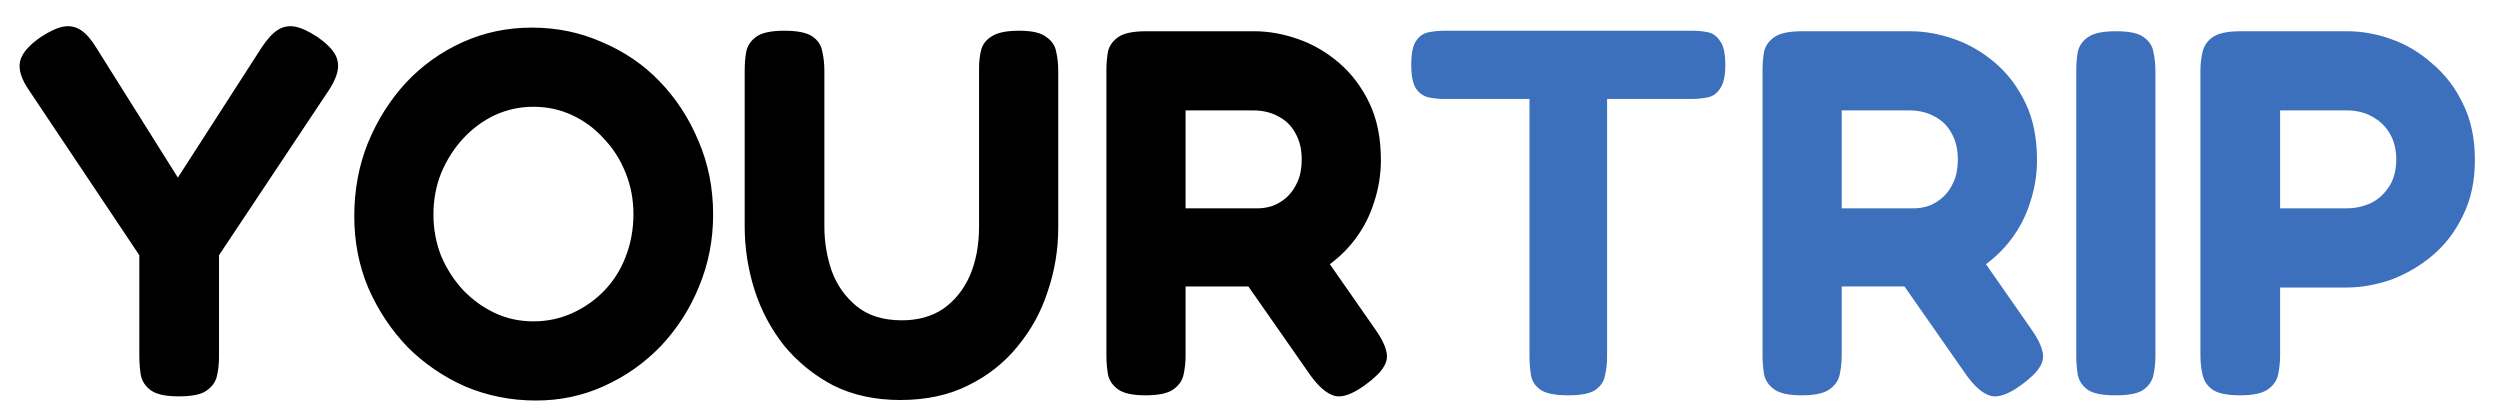 <svg width="96" height="16" viewBox="0 0 96 16" fill="none" xmlns="http://www.w3.org/2000/svg">
<path d="M12.19 1.42C12.67 1.753 12.93 2.073 12.97 2.38C13.024 2.673 12.91 3.033 12.63 3.46L8.41 9.8V13.7C8.41 13.953 8.384 14.2 8.33 14.44C8.277 14.667 8.144 14.853 7.93 15C7.73 15.147 7.377 15.22 6.87 15.22C6.377 15.22 6.024 15.147 5.81 15C5.597 14.853 5.464 14.66 5.41 14.42C5.37 14.18 5.35 13.927 5.35 13.66V9.8L1.11 3.46C0.817 3.033 0.704 2.667 0.77 2.36C0.837 2.053 1.104 1.74 1.57 1.42C1.917 1.193 2.21 1.06 2.45 1.02C2.69 0.98 2.91 1.027 3.11 1.16C3.31 1.293 3.504 1.513 3.69 1.82L6.83 6.82L10.05 1.82C10.264 1.5 10.464 1.28 10.65 1.16C10.85 1.027 11.07 0.98 11.31 1.02C11.55 1.06 11.844 1.193 12.19 1.42ZM20.584 15.38C19.624 15.38 18.718 15.2 17.864 14.84C17.024 14.467 16.284 13.96 15.644 13.32C15.018 12.667 14.518 11.913 14.144 11.06C13.784 10.207 13.604 9.287 13.604 8.3C13.604 7.3 13.777 6.367 14.124 5.5C14.484 4.62 14.971 3.847 15.584 3.18C16.211 2.513 16.938 1.993 17.764 1.62C18.591 1.247 19.477 1.06 20.424 1.06C21.384 1.06 22.284 1.247 23.124 1.62C23.977 1.98 24.718 2.487 25.344 3.14C25.971 3.793 26.464 4.553 26.824 5.42C27.198 6.287 27.384 7.227 27.384 8.24C27.384 9.213 27.204 10.133 26.844 11C26.497 11.853 26.011 12.613 25.384 13.28C24.758 13.933 24.031 14.447 23.204 14.82C22.391 15.193 21.517 15.38 20.584 15.38ZM20.484 12.34C21.017 12.34 21.517 12.233 21.984 12.02C22.451 11.807 22.858 11.52 23.204 11.16C23.564 10.787 23.837 10.353 24.024 9.86C24.224 9.353 24.324 8.807 24.324 8.22C24.324 7.66 24.224 7.133 24.024 6.64C23.824 6.133 23.544 5.693 23.184 5.32C22.837 4.933 22.431 4.633 21.964 4.42C21.511 4.207 21.017 4.1 20.484 4.1C19.964 4.1 19.471 4.207 19.004 4.42C18.551 4.633 18.144 4.933 17.784 5.32C17.438 5.693 17.157 6.133 16.944 6.64C16.744 7.133 16.644 7.667 16.644 8.24C16.644 8.8 16.744 9.333 16.944 9.84C17.157 10.333 17.438 10.767 17.784 11.14C18.144 11.513 18.551 11.807 19.004 12.02C19.457 12.233 19.951 12.34 20.484 12.34ZM34.576 15.36C33.603 15.36 32.743 15.173 31.996 14.8C31.263 14.413 30.636 13.907 30.116 13.28C29.61 12.64 29.23 11.927 28.976 11.14C28.723 10.34 28.596 9.527 28.596 8.7V2.72C28.596 2.453 28.616 2.207 28.656 1.98C28.71 1.74 28.843 1.547 29.056 1.4C29.27 1.253 29.623 1.18 30.116 1.18C30.623 1.18 30.983 1.253 31.196 1.4C31.41 1.547 31.536 1.74 31.576 1.98C31.63 2.207 31.656 2.46 31.656 2.74V8.7C31.656 9.287 31.75 9.853 31.936 10.4C32.136 10.947 32.456 11.4 32.896 11.76C33.336 12.12 33.916 12.3 34.636 12.3C35.25 12.3 35.776 12.153 36.216 11.86C36.656 11.553 36.996 11.133 37.236 10.6C37.476 10.053 37.596 9.413 37.596 8.68V2.6C37.596 2.36 37.623 2.133 37.676 1.92C37.73 1.707 37.863 1.533 38.076 1.4C38.29 1.253 38.643 1.18 39.136 1.18C39.63 1.18 39.976 1.26 40.176 1.42C40.39 1.567 40.516 1.753 40.556 1.98C40.61 2.207 40.636 2.46 40.636 2.74V8.74C40.636 9.58 40.503 10.393 40.236 11.18C39.983 11.967 39.596 12.673 39.076 13.3C38.57 13.927 37.936 14.427 37.176 14.8C36.43 15.173 35.563 15.36 34.576 15.36ZM43.986 15.18C43.506 15.18 43.159 15.107 42.946 14.96C42.733 14.813 42.599 14.62 42.546 14.38C42.506 14.14 42.486 13.893 42.486 13.64V2.7C42.486 2.447 42.506 2.207 42.546 1.98C42.599 1.753 42.733 1.567 42.946 1.42C43.159 1.273 43.513 1.2 44.006 1.2H48.166C48.712 1.2 49.273 1.3 49.846 1.5C50.419 1.7 50.946 2.007 51.426 2.42C51.906 2.833 52.292 3.347 52.586 3.96C52.879 4.573 53.026 5.3 53.026 6.14C53.026 6.7 52.939 7.24 52.766 7.76C52.606 8.28 52.359 8.76 52.026 9.2C51.693 9.64 51.279 10.02 50.786 10.34C50.292 10.647 49.726 10.867 49.086 11H45.526V13.66C45.526 13.913 45.499 14.16 45.446 14.4C45.392 14.627 45.259 14.813 45.046 14.96C44.833 15.107 44.479 15.18 43.986 15.18ZM52.426 14.78C51.932 15.14 51.539 15.28 51.246 15.2C50.953 15.12 50.646 14.86 50.326 14.42L46.806 9.38L50.226 8.94L52.806 12.64C53.032 12.96 53.172 13.233 53.226 13.46C53.292 13.687 53.259 13.9 53.126 14.1C53.006 14.3 52.773 14.527 52.426 14.78ZM45.526 8H48.306C48.492 8 48.686 7.967 48.886 7.9C49.086 7.82 49.266 7.707 49.426 7.56C49.586 7.413 49.719 7.22 49.826 6.98C49.932 6.74 49.986 6.453 49.986 6.12C49.986 5.733 49.906 5.4 49.746 5.12C49.599 4.84 49.386 4.627 49.106 4.48C48.826 4.32 48.499 4.24 48.126 4.24H45.526V8Z" fill="black"/>
<path d="M64.972 1.18C65.199 1.18 65.406 1.2 65.592 1.24C65.779 1.28 65.932 1.393 66.052 1.58C66.186 1.753 66.252 2.06 66.252 2.5C66.252 2.913 66.186 3.213 66.052 3.4C65.932 3.587 65.772 3.7 65.572 3.74C65.372 3.78 65.159 3.8 64.932 3.8H61.712V13.7C61.712 13.953 61.686 14.193 61.632 14.42C61.592 14.647 61.466 14.833 61.252 14.98C61.052 15.113 60.706 15.18 60.212 15.18C59.732 15.18 59.386 15.113 59.172 14.98C58.959 14.833 58.832 14.647 58.792 14.42C58.752 14.18 58.732 13.933 58.732 13.68V3.8H55.472C55.259 3.8 55.052 3.78 54.852 3.74C54.652 3.687 54.492 3.573 54.372 3.4C54.252 3.213 54.192 2.907 54.192 2.48C54.192 2.053 54.252 1.753 54.372 1.58C54.492 1.393 54.652 1.28 54.852 1.24C55.052 1.2 55.259 1.18 55.472 1.18H64.972ZM69.181 15.18C68.701 15.18 68.355 15.107 68.141 14.96C67.928 14.813 67.794 14.62 67.741 14.38C67.701 14.14 67.681 13.893 67.681 13.64V2.7C67.681 2.447 67.701 2.207 67.741 1.98C67.794 1.753 67.928 1.567 68.141 1.42C68.355 1.273 68.708 1.2 69.201 1.2H73.361C73.908 1.2 74.468 1.3 75.041 1.5C75.615 1.7 76.141 2.007 76.621 2.42C77.101 2.833 77.488 3.347 77.781 3.96C78.075 4.573 78.221 5.3 78.221 6.14C78.221 6.7 78.135 7.24 77.961 7.76C77.801 8.28 77.555 8.76 77.221 9.2C76.888 9.64 76.475 10.02 75.981 10.34C75.488 10.647 74.921 10.867 74.281 11H70.721V13.66C70.721 13.913 70.695 14.16 70.641 14.4C70.588 14.627 70.454 14.813 70.241 14.96C70.028 15.107 69.674 15.18 69.181 15.18ZM77.621 14.78C77.128 15.14 76.734 15.28 76.441 15.2C76.148 15.12 75.841 14.86 75.521 14.42L72.001 9.38L75.421 8.94L78.001 12.64C78.228 12.96 78.368 13.233 78.421 13.46C78.488 13.687 78.454 13.9 78.321 14.1C78.201 14.3 77.968 14.527 77.621 14.78ZM70.721 8H73.501C73.688 8 73.881 7.967 74.081 7.9C74.281 7.82 74.461 7.707 74.621 7.56C74.781 7.413 74.915 7.22 75.021 6.98C75.128 6.74 75.181 6.453 75.181 6.12C75.181 5.733 75.101 5.4 74.941 5.12C74.794 4.84 74.581 4.627 74.301 4.48C74.021 4.32 73.695 4.24 73.321 4.24H70.721V8ZM81.228 15.18C80.748 15.18 80.401 15.113 80.188 14.98C79.974 14.833 79.841 14.64 79.788 14.4C79.748 14.16 79.728 13.913 79.728 13.66V2.72C79.728 2.453 79.748 2.207 79.788 1.98C79.841 1.753 79.974 1.567 80.188 1.42C80.401 1.273 80.754 1.2 81.248 1.2C81.754 1.2 82.108 1.273 82.308 1.42C82.521 1.567 82.648 1.753 82.688 1.98C82.741 2.207 82.768 2.46 82.768 2.74V13.68C82.768 13.933 82.741 14.18 82.688 14.42C82.634 14.647 82.501 14.833 82.288 14.98C82.088 15.113 81.734 15.18 81.228 15.18ZM86.016 15.18C85.523 15.18 85.169 15.107 84.956 14.96C84.756 14.813 84.629 14.62 84.576 14.38C84.523 14.14 84.496 13.893 84.496 13.64V2.72C84.496 2.467 84.523 2.227 84.576 2C84.629 1.76 84.763 1.567 84.976 1.42C85.189 1.273 85.543 1.2 86.036 1.2H90.136C90.696 1.2 91.256 1.3 91.816 1.5C92.389 1.7 92.916 2.013 93.396 2.44C93.889 2.853 94.283 3.367 94.576 3.98C94.883 4.593 95.036 5.313 95.036 6.14C95.036 6.953 94.883 7.667 94.576 8.28C94.283 8.893 93.889 9.407 93.396 9.82C92.916 10.22 92.389 10.527 91.816 10.74C91.243 10.94 90.676 11.04 90.116 11.04H87.556V13.66C87.556 13.913 87.529 14.16 87.476 14.4C87.423 14.627 87.29 14.813 87.076 14.96C86.863 15.107 86.51 15.18 86.016 15.18ZM87.556 8H90.136C90.43 8 90.716 7.94 90.996 7.82C91.29 7.687 91.529 7.48 91.716 7.2C91.916 6.92 92.016 6.56 92.016 6.12C92.016 5.747 91.936 5.42 91.776 5.14C91.616 4.86 91.389 4.64 91.096 4.48C90.816 4.32 90.49 4.24 90.116 4.24H87.556V8Z" fill="#3C70BC"/>
</svg>
